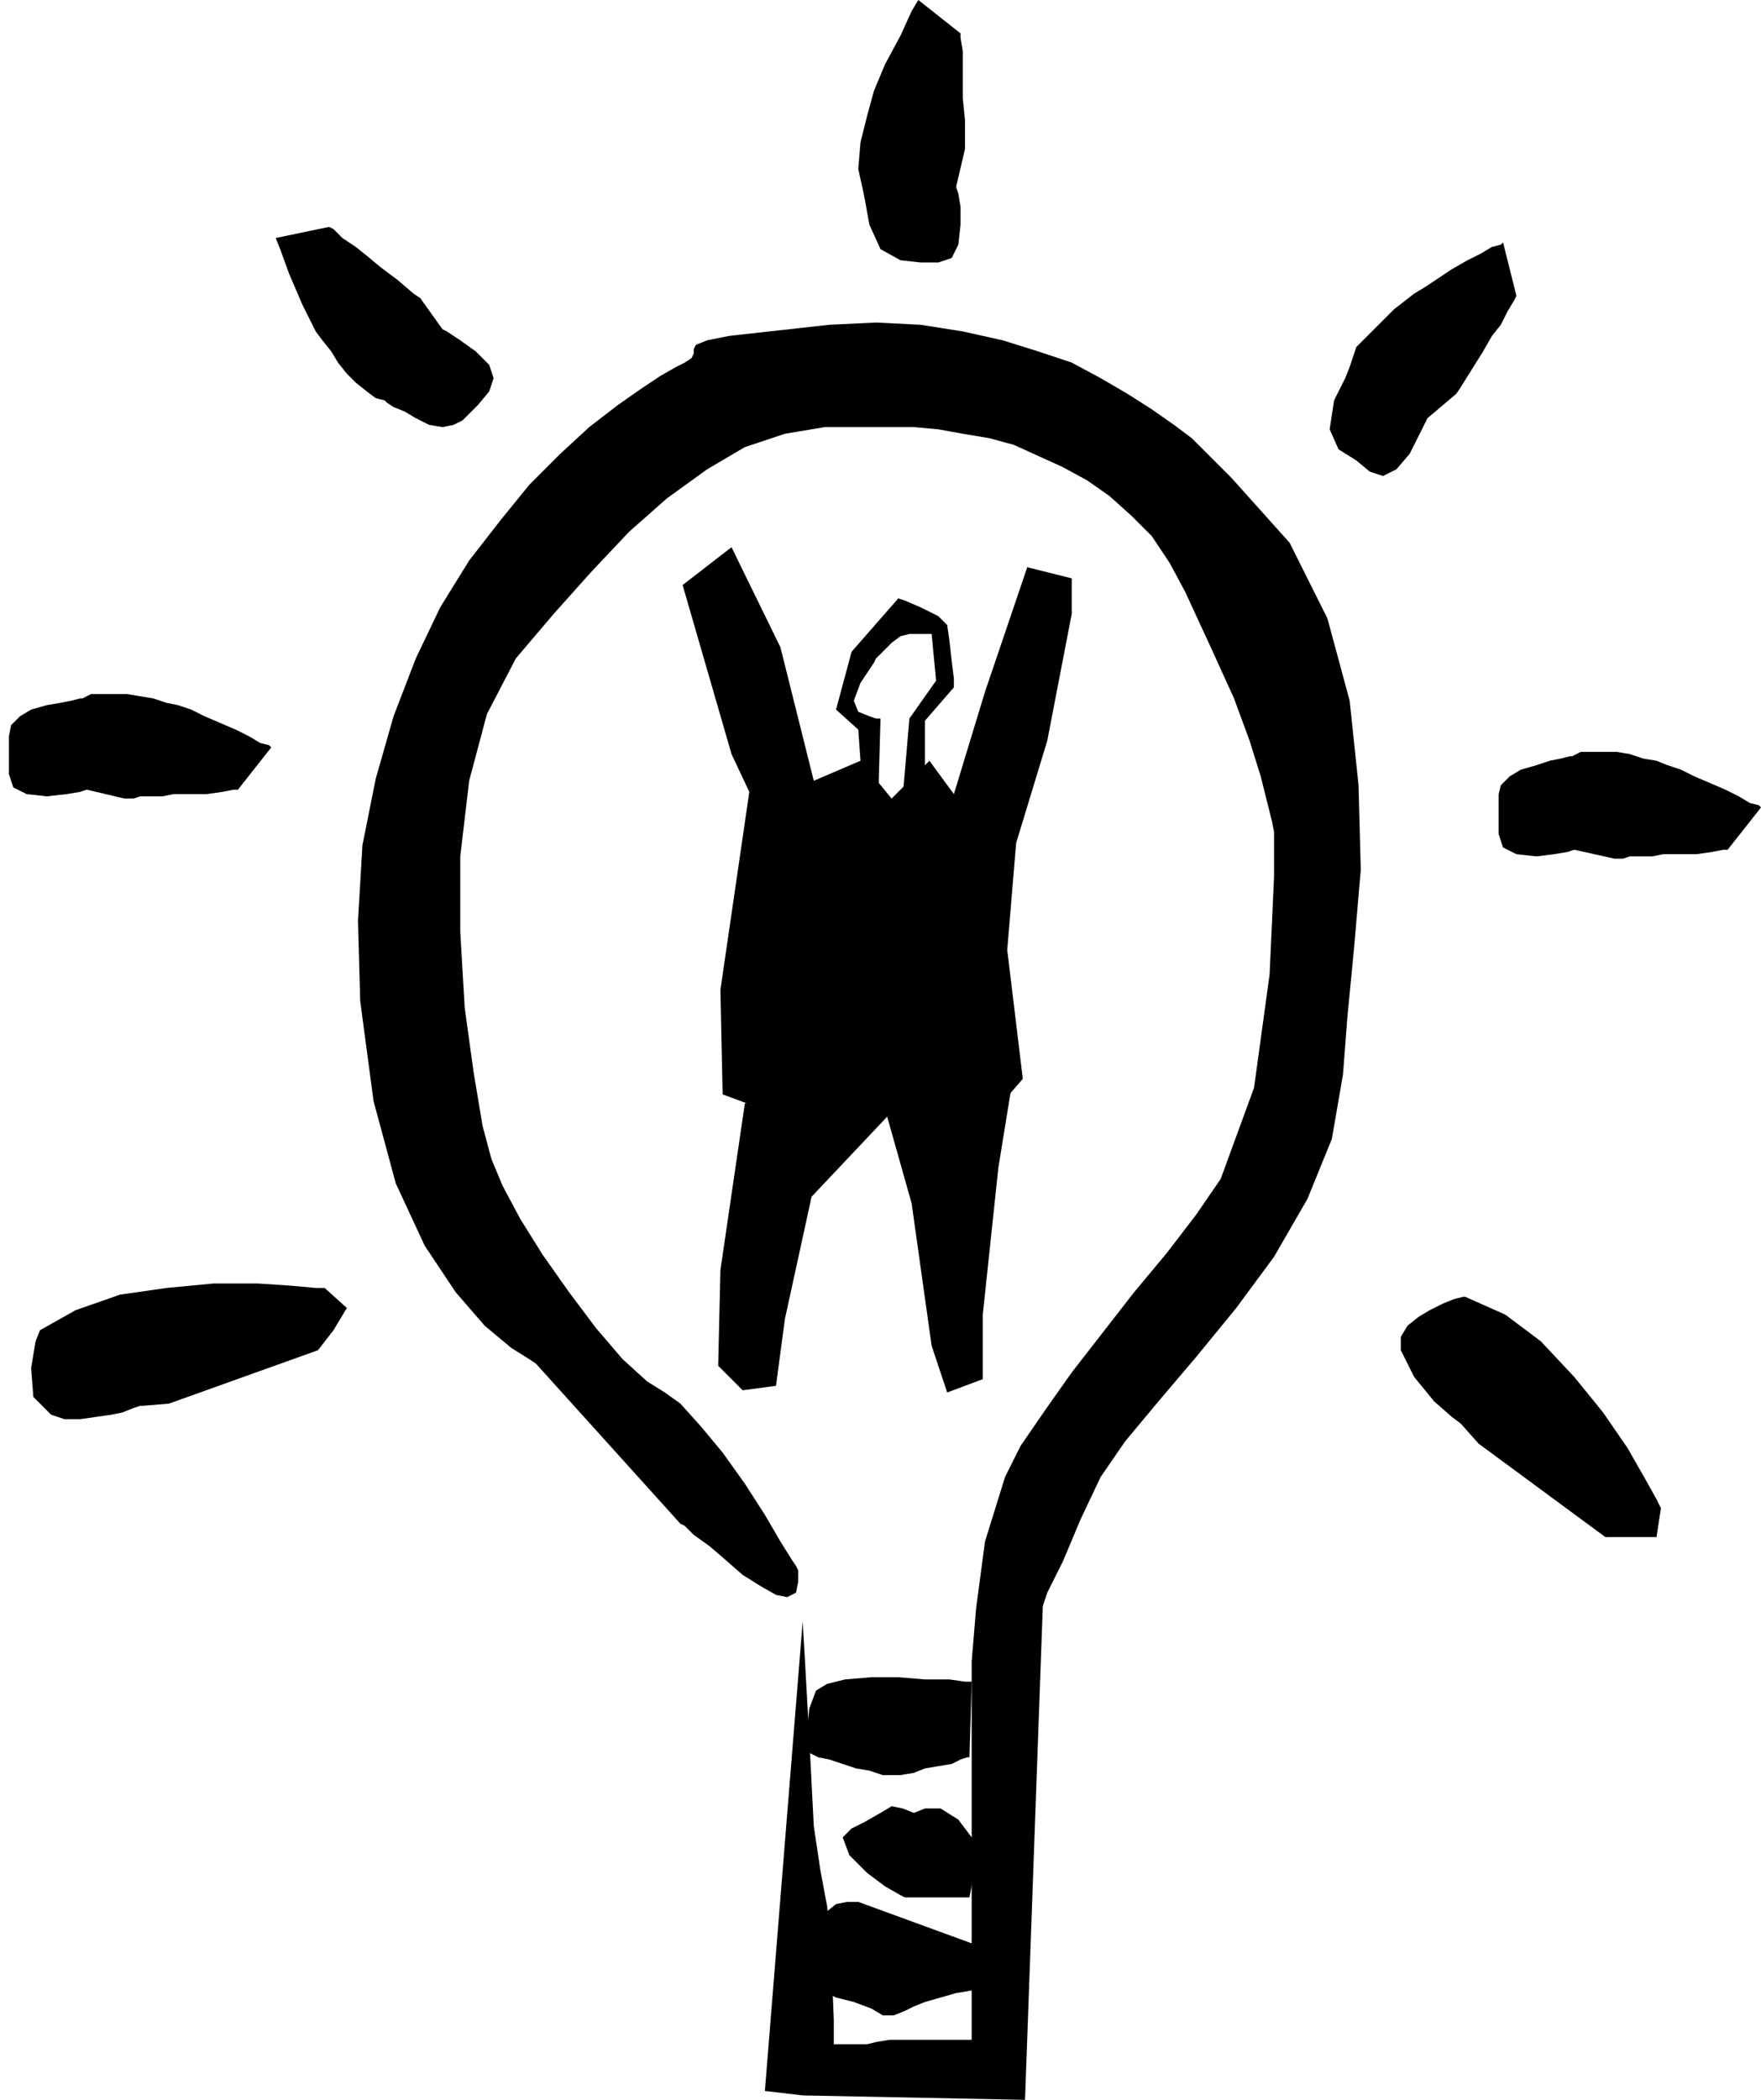 <?xml version="1.0" encoding="UTF-8" standalone="no"?>
<!DOCTYPE svg PUBLIC "-//W3C//DTD SVG 1.0//EN" "http://www.w3.org/TR/2001/REC-SVG-20010904/DTD/svg10.dtd">
<svg xmlns="http://www.w3.org/2000/svg" xmlns:xlink="http://www.w3.org/1999/xlink" fill-rule="evenodd" height="0.944in" preserveAspectRatio="none" stroke-linecap="round" viewBox="0 0 792 944" width="0.792in">
<style type="text/css">
.brush0 { fill: rgb(255,255,255); }
.pen0 { stroke: rgb(0,0,0); stroke-width: 1; stroke-linejoin: round; }
.brush1 { fill: none; }
.pen1 { stroke: none; }
.brush2 { fill: rgb(0,0,0); }
</style>
<g>
<polygon class="pen1 brush2" points="401,359 387,342 366,351 351,291 329,246 307,263 329,339 337,356 324,445 325,492 344,499 394,498 447,500 460,485 453,427 457,379 471,333 482,276 482,260 462,255 443,311 429,357 418,342 401,359"/>
<polygon class="pen1 brush2" points="344,495 335,496 324,571 323,614 334,625 349,623 353,593 365,538 399,502 410,541 419,605 426,626 442,620 442,591 449,525 455,488 447,493 344,495"/>
<polygon class="pen1 brush2" points="387,342 386,328 376,319 383,293 404,269 407,270 414,273 422,277 426,281 427,288 428,297 429,305 429,309 416,324 416,353 406,358 409,323 421,306 419,285 417,285 414,285 409,285 405,286 401,289 397,293 394,296 393,298 391,301 387,307 384,315 386,320 391,322 394,323 395,323 396,323 395,359 387,342"/>
<polygon class="pen1 brush2" points="361,729 344,940 361,942 461,944 469,722 471,716 478,702 486,683 495,664 506,648 521,630 538,610 556,588 573,565 588,539 599,512 604,483 606,457 609,426 612,391 611,353 607,315 597,278 580,244 554,215 553,214 551,212 547,208 542,203 536,197 528,191 518,184 507,177 495,170 482,163 467,158 451,153 433,149 414,146 394,145 373,146 346,149 328,151 318,153 313,155 312,157 312,159 311,161 308,163 304,165 297,169 288,175 278,182 265,192 252,204 238,218 225,234 211,252 198,273 187,296 177,322 169,350 163,380 161,414 162,450 168,495 178,532 191,560 205,581 218,596 230,606 238,611 241,613 306,685 308,686 312,690 319,695 326,701 334,708 342,713 349,717 354,718 358,716 359,711 359,706 358,704 356,701 351,693 344,681 335,667 325,653 315,641 306,631 299,626 291,621 280,611 268,597 256,581 244,564 234,548 226,533 221,521 217,506 213,482 209,453 207,419 207,385 211,351 219,321 232,296 249,276 266,257 283,239 300,224 318,211 335,201 353,195 371,192 380,192 390,192 400,192 411,192 422,193 433,195 445,197 456,200 467,205 478,210 489,216 499,223 509,232 518,241 526,253 533,266 545,292 555,314 562,333 567,349 570,361 572,369 573,374 573,376 573,394 571,438 564,489 549,530 538,546 525,563 510,581 496,599 482,617 470,634 459,650 452,664 443,693 439,723 437,747 437,756 437,917 436,917 434,917 430,917 425,917 420,917 415,917 411,917 407,917 400,917 394,918 390,919 388,919 375,919 375,908 374,883 372,857 369,841 366,821 364,782 362,746 361,729"/>
<polygon class="pen1 brush2" points="437,756 434,756 427,755 416,755 404,754 392,754 380,755 372,757 367,760 364,768 363,777 363,785 363,788 364,788 368,790 373,791 379,793 385,795 391,796 397,798 401,798 405,798 411,797 416,795 422,794 428,793 432,791 435,790 436,790 437,756"/>
<polygon class="pen1 brush2" points="440,832 437,826 431,818 423,813 416,813 411,815 406,813 401,812 396,815 389,819 383,822 379,826 382,834 390,842 398,848 405,852 407,853 436,853 440,832"/>
<polygon class="pen1 brush2" points="438,874 386,855 385,855 381,855 376,856 371,860 368,869 366,879 365,889 365,893 366,894 370,895 376,898 384,900 392,903 397,906 402,906 407,904 411,902 416,900 423,898 430,896 436,895 441,894 445,893 446,893 438,874"/>
<polygon class="pen1 brush2" points="659,583 658,583 654,584 649,586 643,589 638,592 633,596 630,601 630,607 636,619 645,630 653,637 657,640 665,649 722,691 733,691 745,691 747,678 745,674 740,665 732,651 721,635 708,619 693,603 677,591 659,583"/>
<polygon class="pen1 brush2" points="18,598 16,603 14,615 15,628 23,636 29,638 36,638 43,637 50,636 55,635 60,633 63,632 64,632 76,631 143,607 150,598 156,588 146,579 142,579 131,578 116,577 96,577 75,579 54,582 34,589 18,598"/>
<polygon class="pen1 brush2" points="707,340 706,340 702,341 697,342 691,344 684,346 679,349 675,353 674,357 674,367 674,375 676,381 682,384 691,385 699,384 705,383 708,382 726,386 727,386 730,386 733,385 738,385 743,385 748,384 752,384 756,384 763,384 770,383 775,382 777,382 792,363 791,362 787,361 782,358 776,355 769,352 762,349 756,346 750,344 745,342 739,341 733,339 727,338 721,338 716,338 711,338 707,340"/>
<polygon class="pen1 brush2" points="37,314 36,314 32,315 27,316 21,317 14,319 9,322 5,326 4,331 4,340 4,348 6,354 12,357 21,358 30,357 36,356 39,355 56,359 57,359 60,359 63,358 68,358 73,358 78,357 82,357 86,357 93,357 100,356 105,355 107,355 122,336 121,335 117,334 112,331 106,328 99,325 92,322 86,319 80,317 75,316 69,314 63,313 57,312 51,312 46,312 41,312 37,314"/>
<polygon class="pen1 brush2" points="607,165 605,170 600,180 598,193 602,202 610,207 616,212 622,214 628,211 634,204 638,196 641,190 642,188 655,177 657,174 662,166 667,158 671,151 675,146 678,140 681,135 682,133 676,109 675,110 671,111 666,114 660,117 653,121 647,125 641,129 636,132 627,139 618,148 610,156 607,165"/>
<polygon class="pen1 brush2" points="388,85 389,90 391,101 396,112 405,117 414,118 422,118 428,116 431,110 432,101 432,93 431,87 430,84 434,67 434,63 434,54 433,44 433,36 433,30 433,23 432,17 432,15 413,0 410,5 405,16 398,29 393,41 390,52 387,64 386,76 388,85"/>
<polygon class="pen1 brush2" points="173,180 174,181 177,183 182,185 187,188 193,191 199,192 204,191 208,189 215,182 220,176 222,170 220,164 214,158 207,153 201,149 199,148 189,134 186,132 179,126 171,120 165,115 160,111 154,107 150,103 148,102 124,107 126,112 130,123 136,137 142,149 145,153 149,158 152,163 156,168 160,172 165,176 169,179 173,180"/>
</g>
</svg>
